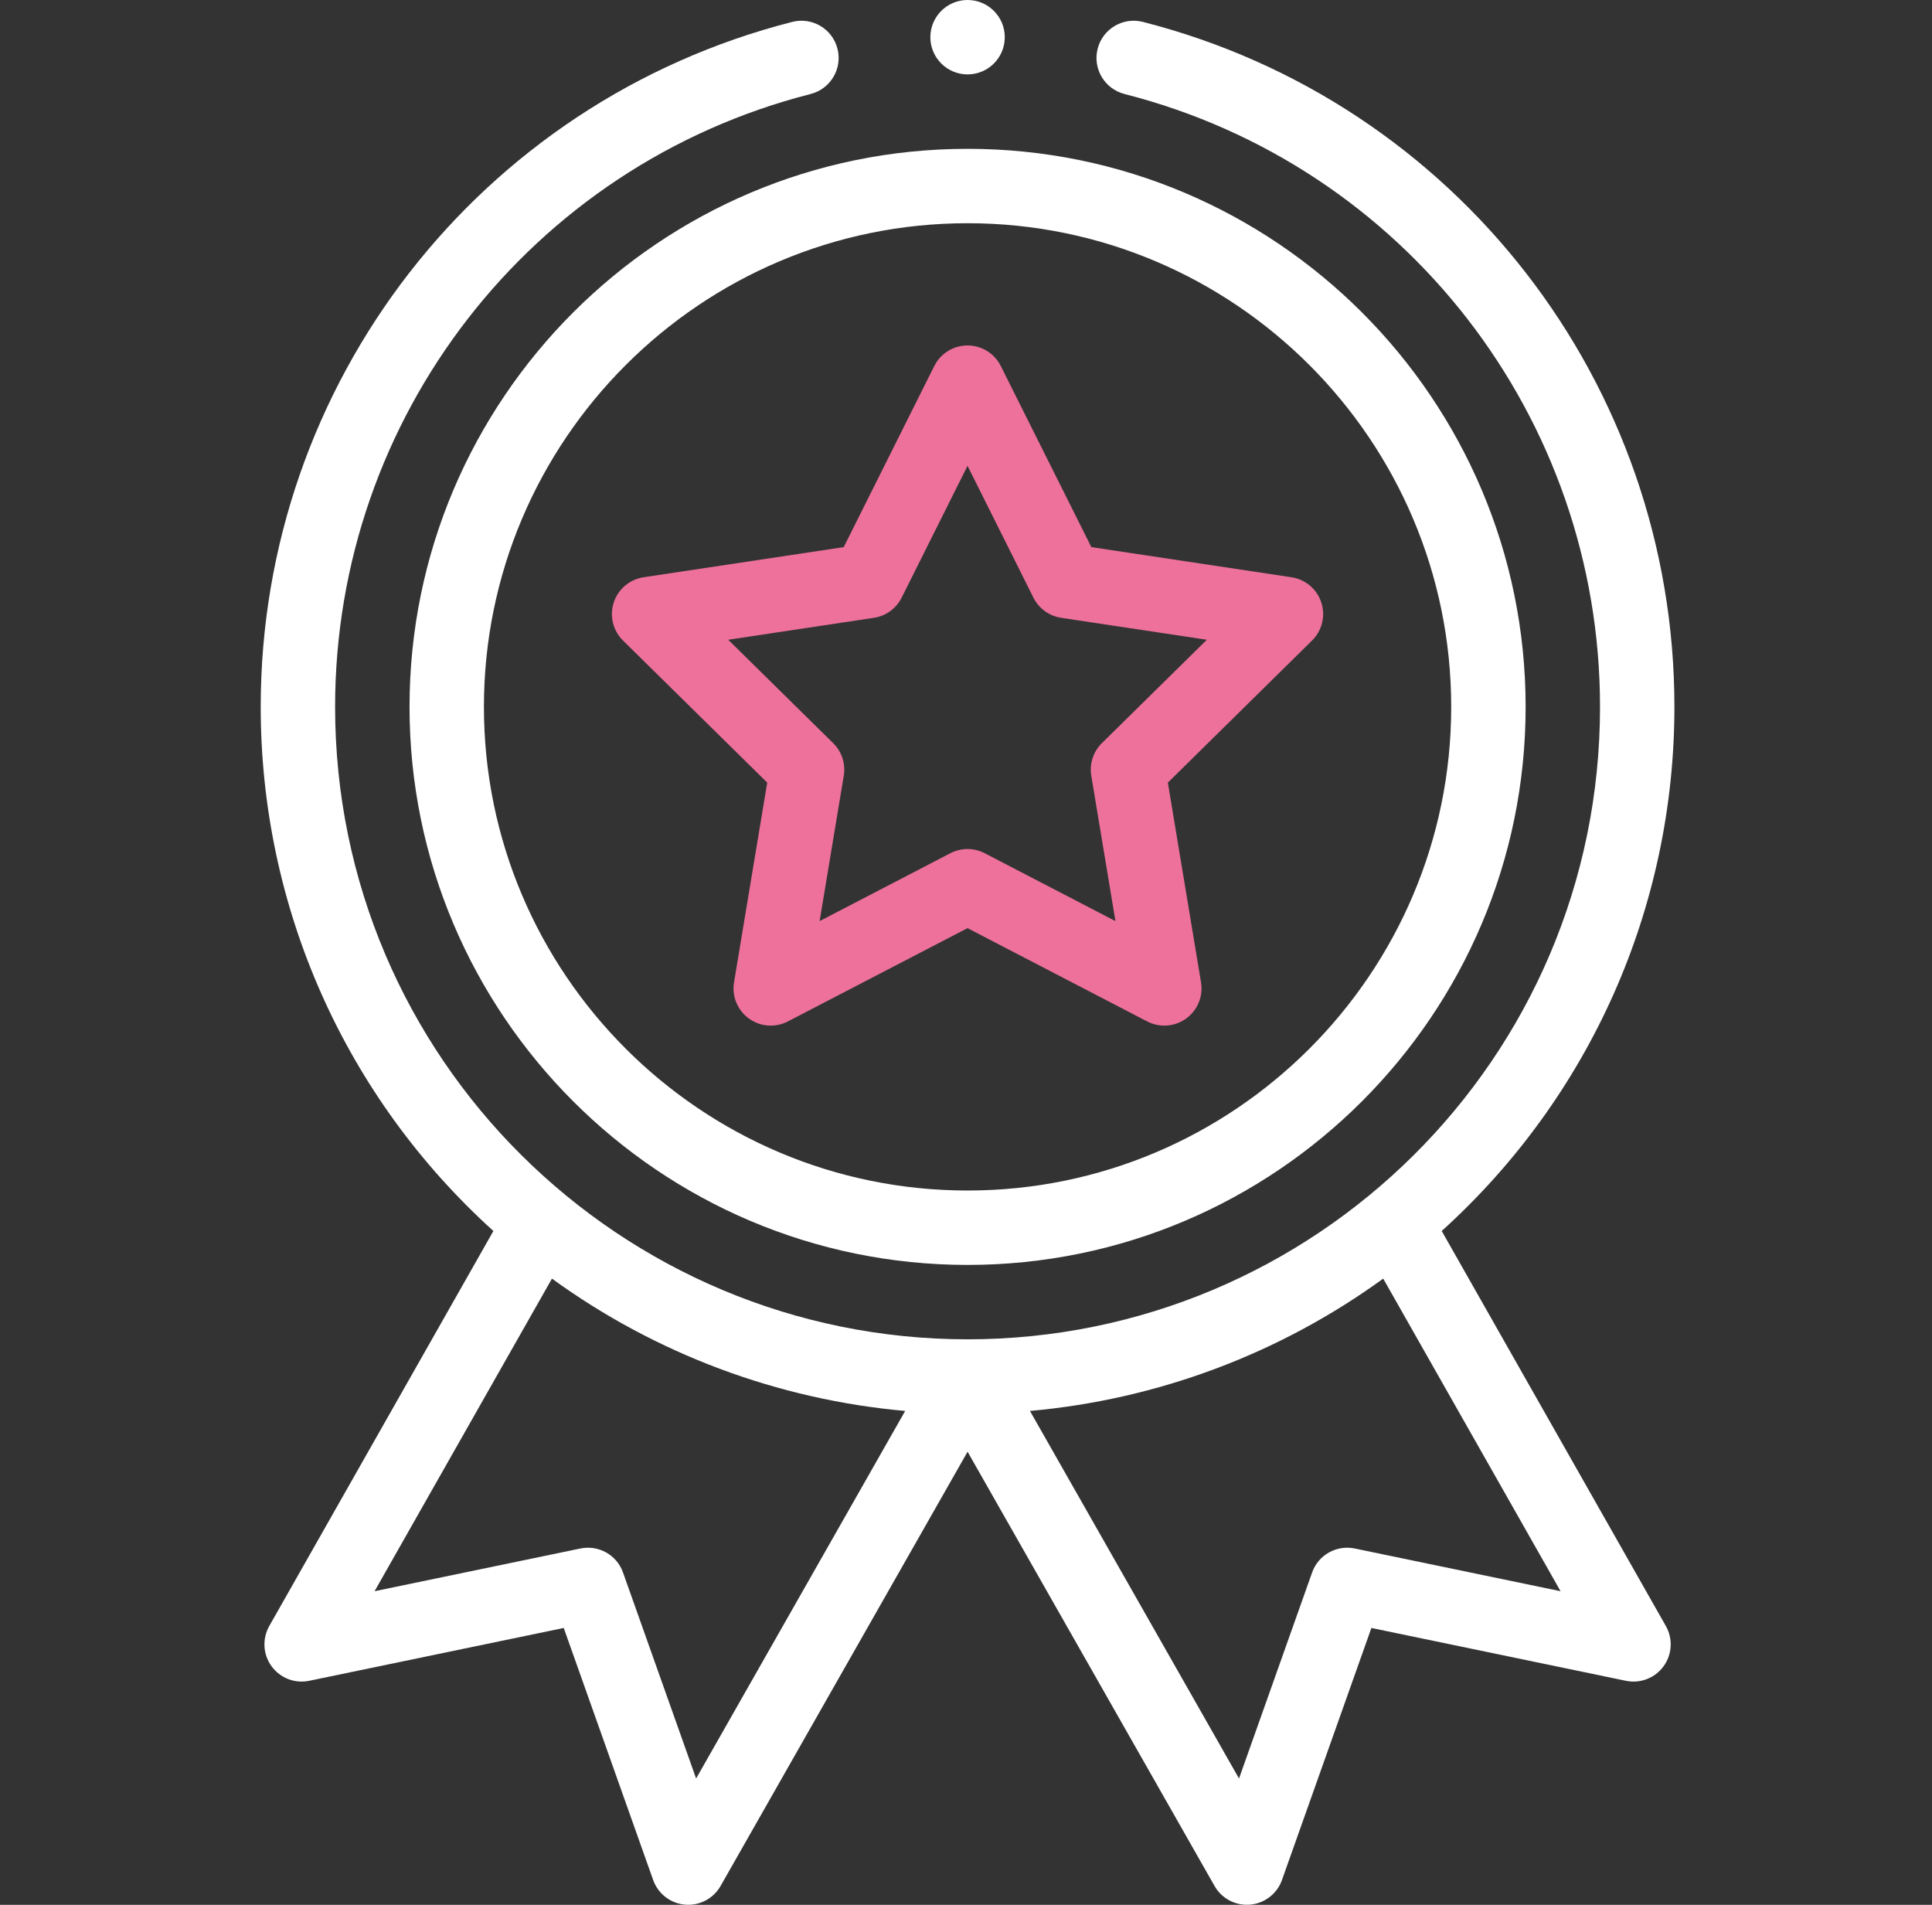 <svg width="71" height="70" viewBox="0 0 71 70" fill="none" xmlns="http://www.w3.org/2000/svg">
<rect x="0" y="0" width="71" height="70" fill="#333333" stroke="none"/>
<g clip-path="url(#clip0_2_1226)">
<path d="M15.05 25.977C15.05 37.285 24.25 46.484 35.558 46.484C46.866 46.484 56.066 37.285 56.066 25.977C56.066 14.668 46.866 5.469 35.558 5.469C24.25 5.469 15.05 14.668 15.05 25.977ZM35.558 8.203C45.358 8.203 53.331 16.176 53.331 25.977C53.331 35.777 45.358 43.75 35.558 43.75C25.757 43.75 17.784 35.777 17.784 25.977C17.784 16.176 25.757 8.203 35.558 8.203Z" fill="white"/>
<path d="M22.895 23.539L28.195 28.76L26.975 36.099C26.89 36.61 27.101 37.125 27.52 37.429C27.939 37.734 28.494 37.775 28.954 37.536L35.556 34.108L42.158 37.536C42.615 37.773 43.169 37.736 43.592 37.429C44.011 37.125 44.222 36.61 44.137 36.099L42.918 28.76L48.217 23.539C48.586 23.176 48.718 22.635 48.558 22.142C48.398 21.65 47.973 21.29 47.461 21.213L40.107 20.106L36.779 13.451C36.548 12.988 36.074 12.695 35.556 12.695C35.038 12.695 34.565 12.988 34.334 13.451L31.006 20.106L23.651 21.213C23.139 21.29 22.715 21.65 22.554 22.142C22.394 22.635 22.526 23.176 22.895 23.539ZM32.115 22.704C32.555 22.638 32.935 22.362 33.135 21.964L35.556 17.119L37.978 21.964C38.178 22.362 38.558 22.638 38.998 22.704L44.351 23.51L40.493 27.31C40.177 27.622 40.031 28.069 40.104 28.508L40.992 33.849L36.186 31.354C35.989 31.252 35.773 31.2 35.556 31.2C35.34 31.2 35.124 31.252 34.926 31.354L30.121 33.849L31.008 28.508C31.082 28.069 30.936 27.622 30.619 27.31L26.762 23.51L32.115 22.704Z" fill="#ED719B"/>
<path d="M36.925 1.367C36.925 2.122 36.313 2.734 35.558 2.734C34.803 2.734 34.19 2.122 34.19 1.367C34.19 0.612 34.803 0 35.558 0C36.313 0 36.925 0.612 36.925 1.367Z" fill="white"/>
<path d="M29.114 0.805C17.613 3.74 9.581 14.091 9.581 25.975C9.581 33.356 12.684 40.312 18.132 45.237L9.896 59.753C9.631 60.221 9.664 60.8 9.98 61.233C10.296 61.667 10.837 61.876 11.363 61.767L20.717 59.825L24.004 69.089C24.183 69.593 24.639 69.946 25.172 69.993C25.705 70.041 26.216 69.772 26.481 69.307L35.558 53.349L44.634 69.307C44.879 69.737 45.334 69.998 45.822 69.998C45.862 69.998 45.902 69.997 45.942 69.993C46.475 69.946 46.932 69.592 47.111 69.089L50.398 59.825L59.752 61.767C60.278 61.876 60.819 61.667 61.135 61.233C61.452 60.8 61.484 60.221 61.219 59.753L52.982 45.237C58.43 40.312 61.534 33.356 61.534 25.975C61.534 14.091 53.502 3.74 42.001 0.805C41.269 0.618 40.525 1.059 40.338 1.791C40.151 2.523 40.593 3.267 41.324 3.454C51.614 6.081 58.8 15.342 58.8 25.975C58.8 38.917 48.289 49.218 35.558 49.218C22.817 49.218 12.315 38.909 12.315 25.975C12.315 15.342 19.501 6.081 29.79 3.454C30.522 3.267 30.964 2.523 30.777 1.791C30.59 1.059 29.846 0.618 29.114 0.805ZM25.582 65.358L22.895 57.786C22.667 57.142 21.998 56.766 21.329 56.905L13.765 58.475L20.284 46.987C24.084 49.75 28.585 51.433 33.265 51.85L25.582 65.358ZM49.786 56.905C49.117 56.766 48.448 57.142 48.22 57.786L45.533 65.358L37.85 51.85C42.53 51.433 47.03 49.75 50.832 46.987L57.35 58.475L49.786 56.905Z" fill="white"/>
</g>
<defs>
<clipPath id="clip0_2_1226">
<rect width="70" height="70" fill="white" transform="translate(0.421)"/>
</clipPath>
</defs>
</svg>
